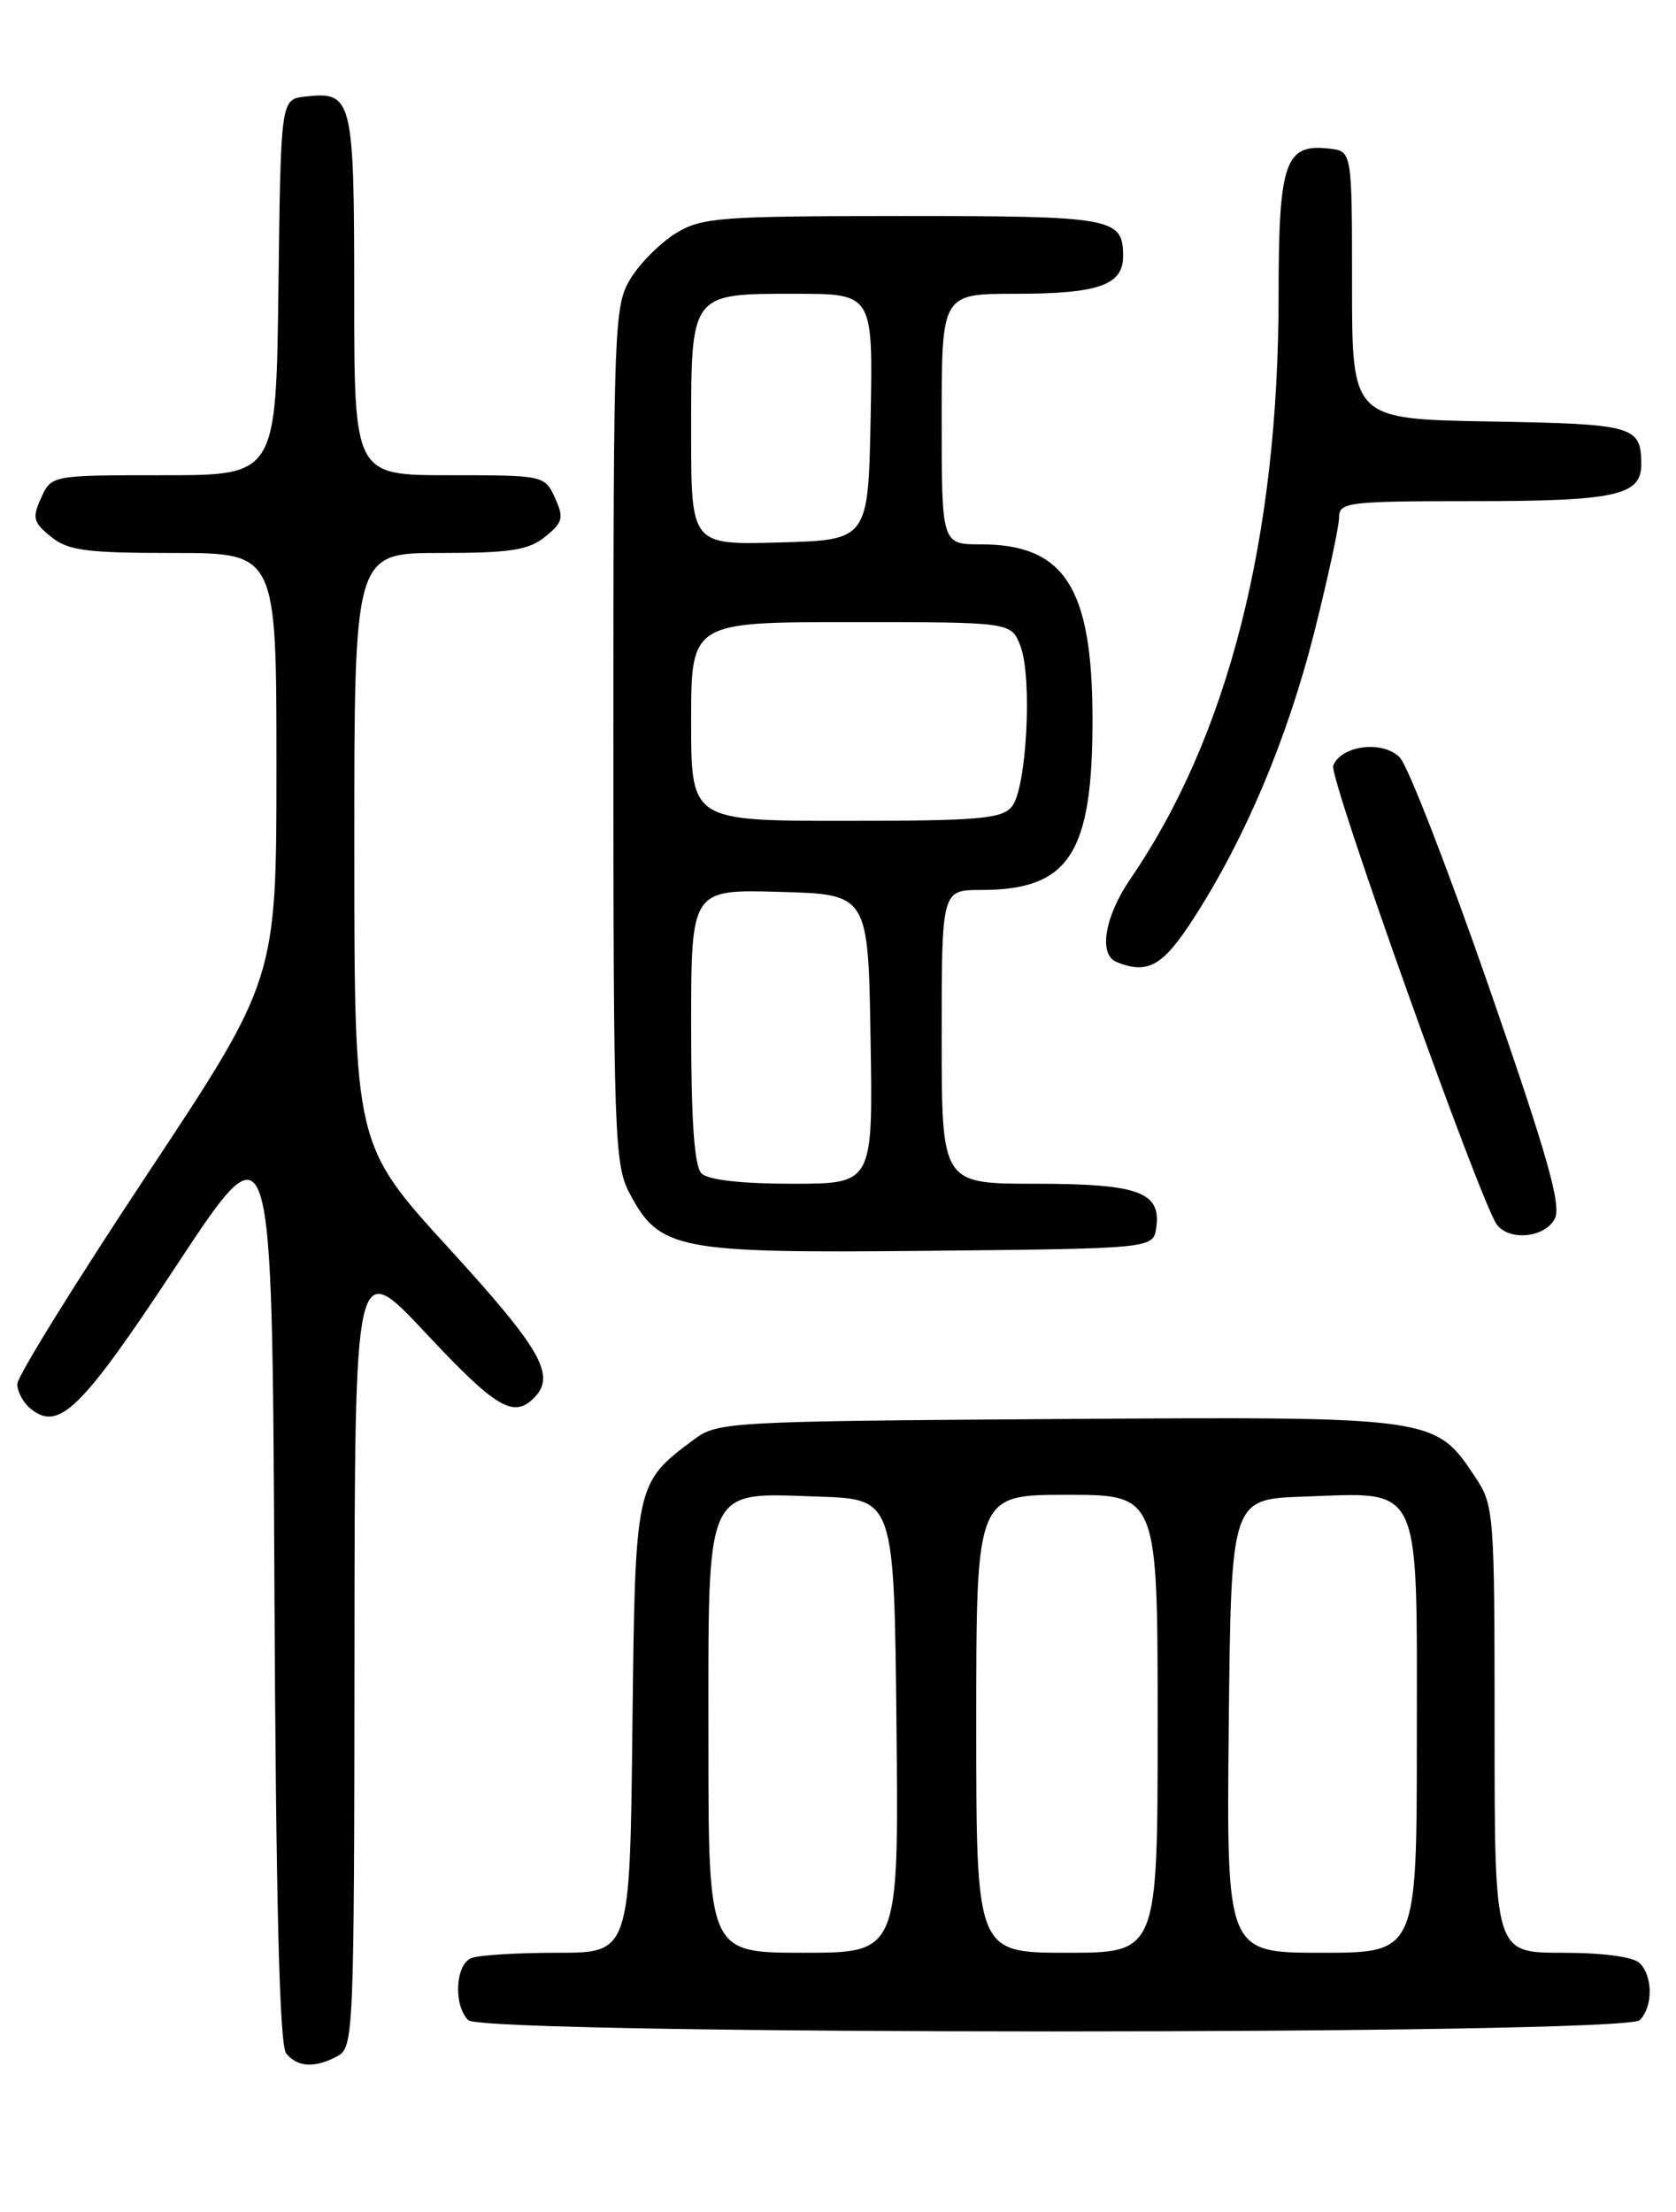 <?xml version="1.0" encoding="UTF-8" standalone="no"?>
<!DOCTYPE svg PUBLIC "-//W3C//DTD SVG 1.1//EN" "http://www.w3.org/Graphics/SVG/1.1/DTD/svg11.dtd" >
<svg xmlns="http://www.w3.org/2000/svg" xmlns:xlink="http://www.w3.org/1999/xlink" version="1.1" viewBox="0 0 194 256">
 <g >
 <path fill="currentColor"
d=" M 39.07 237.96 C 40.93 236.96 41.00 235.37 41.03 191.21 C 41.06 145.50 41.06 145.50 49.28 154.28 C 57.38 162.94 59.43 164.17 61.80 161.80 C 64.39 159.21 62.70 156.22 51.99 144.50 C 41.02 132.50 41.02 132.50 41.01 98.25 C 41.00 64.00 41.00 64.00 50.89 64.00 C 59.08 64.00 61.18 63.68 63.10 62.12 C 65.16 60.46 65.29 59.93 64.24 57.62 C 63.05 55.02 62.94 55.00 52.02 55.00 C 41.00 55.00 41.00 55.00 41.00 34.12 C 41.00 11.32 40.81 10.55 35.31 11.18 C 32.50 11.50 32.50 11.50 32.23 33.25 C 31.96 55.00 31.96 55.00 18.96 55.00 C 5.96 55.00 5.96 55.00 4.76 57.62 C 3.71 59.93 3.84 60.46 5.90 62.12 C 7.88 63.72 9.96 64.00 20.11 64.00 C 32.00 64.00 32.00 64.00 32.00 88.67 C 32.00 113.34 32.00 113.34 17.00 135.97 C 8.75 148.41 2.00 159.31 2.00 160.18 C 2.00 161.04 2.67 162.31 3.49 162.99 C 6.80 165.74 9.36 163.24 20.50 146.35 C 31.50 129.69 31.50 129.69 31.76 183.00 C 31.94 220.35 32.35 236.72 33.13 237.66 C 34.47 239.27 36.44 239.37 39.07 237.96 Z  M 189.80 233.80 C 191.34 232.26 191.34 228.74 189.80 227.20 C 189.07 226.47 185.53 226.00 180.80 226.00 C 173.00 226.00 173.00 226.00 173.00 200.15 C 173.00 174.94 172.94 174.21 170.73 170.90 C 166.08 163.93 166.09 163.94 122.32 164.23 C 84.53 164.49 83.05 164.57 80.38 166.56 C 73.49 171.71 73.53 171.52 73.20 200.07 C 72.91 226.00 72.91 226.00 64.53 226.00 C 59.93 226.00 55.45 226.27 54.58 226.61 C 52.71 227.32 52.46 232.06 54.20 233.80 C 55.94 235.54 188.06 235.54 189.80 233.80 Z  M 133.84 142.06 C 134.42 137.95 131.78 137.00 119.81 137.00 C 109.00 137.00 109.00 137.00 109.00 120.00 C 109.00 103.00 109.00 103.00 113.55 103.00 C 123.79 103.00 126.50 98.80 126.46 83.00 C 126.41 67.98 123.20 63.00 113.54 63.00 C 109.00 63.00 109.00 63.00 109.00 48.50 C 109.00 34.00 109.00 34.00 117.57 34.00 C 127.13 34.00 130.00 33.00 130.00 29.66 C 130.00 25.20 128.91 25.00 104.55 25.00 C 83.31 25.01 81.24 25.16 78.24 26.99 C 76.45 28.09 74.09 30.45 72.99 32.24 C 71.08 35.38 71.01 37.37 71.00 85.02 C 71.00 131.12 71.13 134.77 72.83 138.02 C 76.34 144.68 78.25 145.05 107.50 144.76 C 133.50 144.50 133.50 144.50 133.84 142.06 Z  M 179.96 141.07 C 180.77 139.55 179.19 133.95 172.38 114.32 C 167.64 100.67 162.99 88.69 162.05 87.69 C 160.11 85.65 155.23 86.24 154.32 88.62 C 153.80 89.97 171.42 139.33 173.28 141.75 C 174.75 143.65 178.80 143.24 179.96 141.07 Z  M 138.20 106.23 C 144.17 96.97 149.02 85.45 152.12 73.21 C 153.70 66.93 155.00 60.93 155.00 59.89 C 155.00 58.12 155.96 58.00 170.57 58.00 C 187.03 58.00 190.01 57.34 189.98 53.71 C 189.95 49.29 189.17 49.07 172.46 48.78 C 156.50 48.50 156.50 48.50 156.50 33.00 C 156.50 17.50 156.50 17.50 153.88 17.20 C 148.74 16.60 148.00 18.73 148.00 34.19 C 148.00 62.20 142.16 85.20 130.87 101.68 C 127.86 106.06 127.12 110.48 129.25 111.34 C 132.88 112.80 134.61 111.82 138.20 106.23 Z  M 82.00 201.50 C 82.00 171.48 81.42 172.77 94.79 173.21 C 103.50 173.50 103.50 173.50 103.77 199.75 C 104.03 226.00 104.03 226.00 93.02 226.00 C 82.00 226.00 82.00 226.00 82.00 201.50 Z  M 113.00 199.50 C 113.00 173.00 113.00 173.00 123.50 173.00 C 134.00 173.00 134.00 173.00 134.00 199.50 C 134.00 226.00 134.00 226.00 123.50 226.00 C 113.00 226.00 113.00 226.00 113.00 199.50 Z  M 142.23 199.75 C 142.50 173.50 142.50 173.50 150.86 173.21 C 164.71 172.72 164.00 171.22 164.00 201.02 C 164.00 226.00 164.00 226.00 152.98 226.00 C 141.97 226.00 141.97 226.00 142.23 199.75 Z  M 81.20 135.80 C 80.37 134.97 80.00 129.75 80.00 118.77 C 80.00 102.93 80.00 102.93 90.25 103.22 C 100.50 103.50 100.50 103.50 100.77 120.25 C 101.05 137.00 101.05 137.00 91.72 137.00 C 85.81 137.00 81.96 136.56 81.20 135.80 Z  M 80.00 83.50 C 80.00 72.00 80.00 72.00 98.52 72.00 C 117.05 72.00 117.05 72.00 118.11 74.75 C 119.52 78.42 118.84 91.29 117.12 93.36 C 115.95 94.77 113.22 95.00 97.88 95.00 C 80.00 95.00 80.00 95.00 80.00 83.50 Z  M 80.00 50.11 C 80.00 33.82 79.86 34.00 92.10 34.00 C 101.05 34.00 101.05 34.00 100.78 48.25 C 100.50 62.50 100.50 62.50 90.25 62.78 C 80.00 63.07 80.00 63.07 80.00 50.11 Z "/>
</g>
</svg>